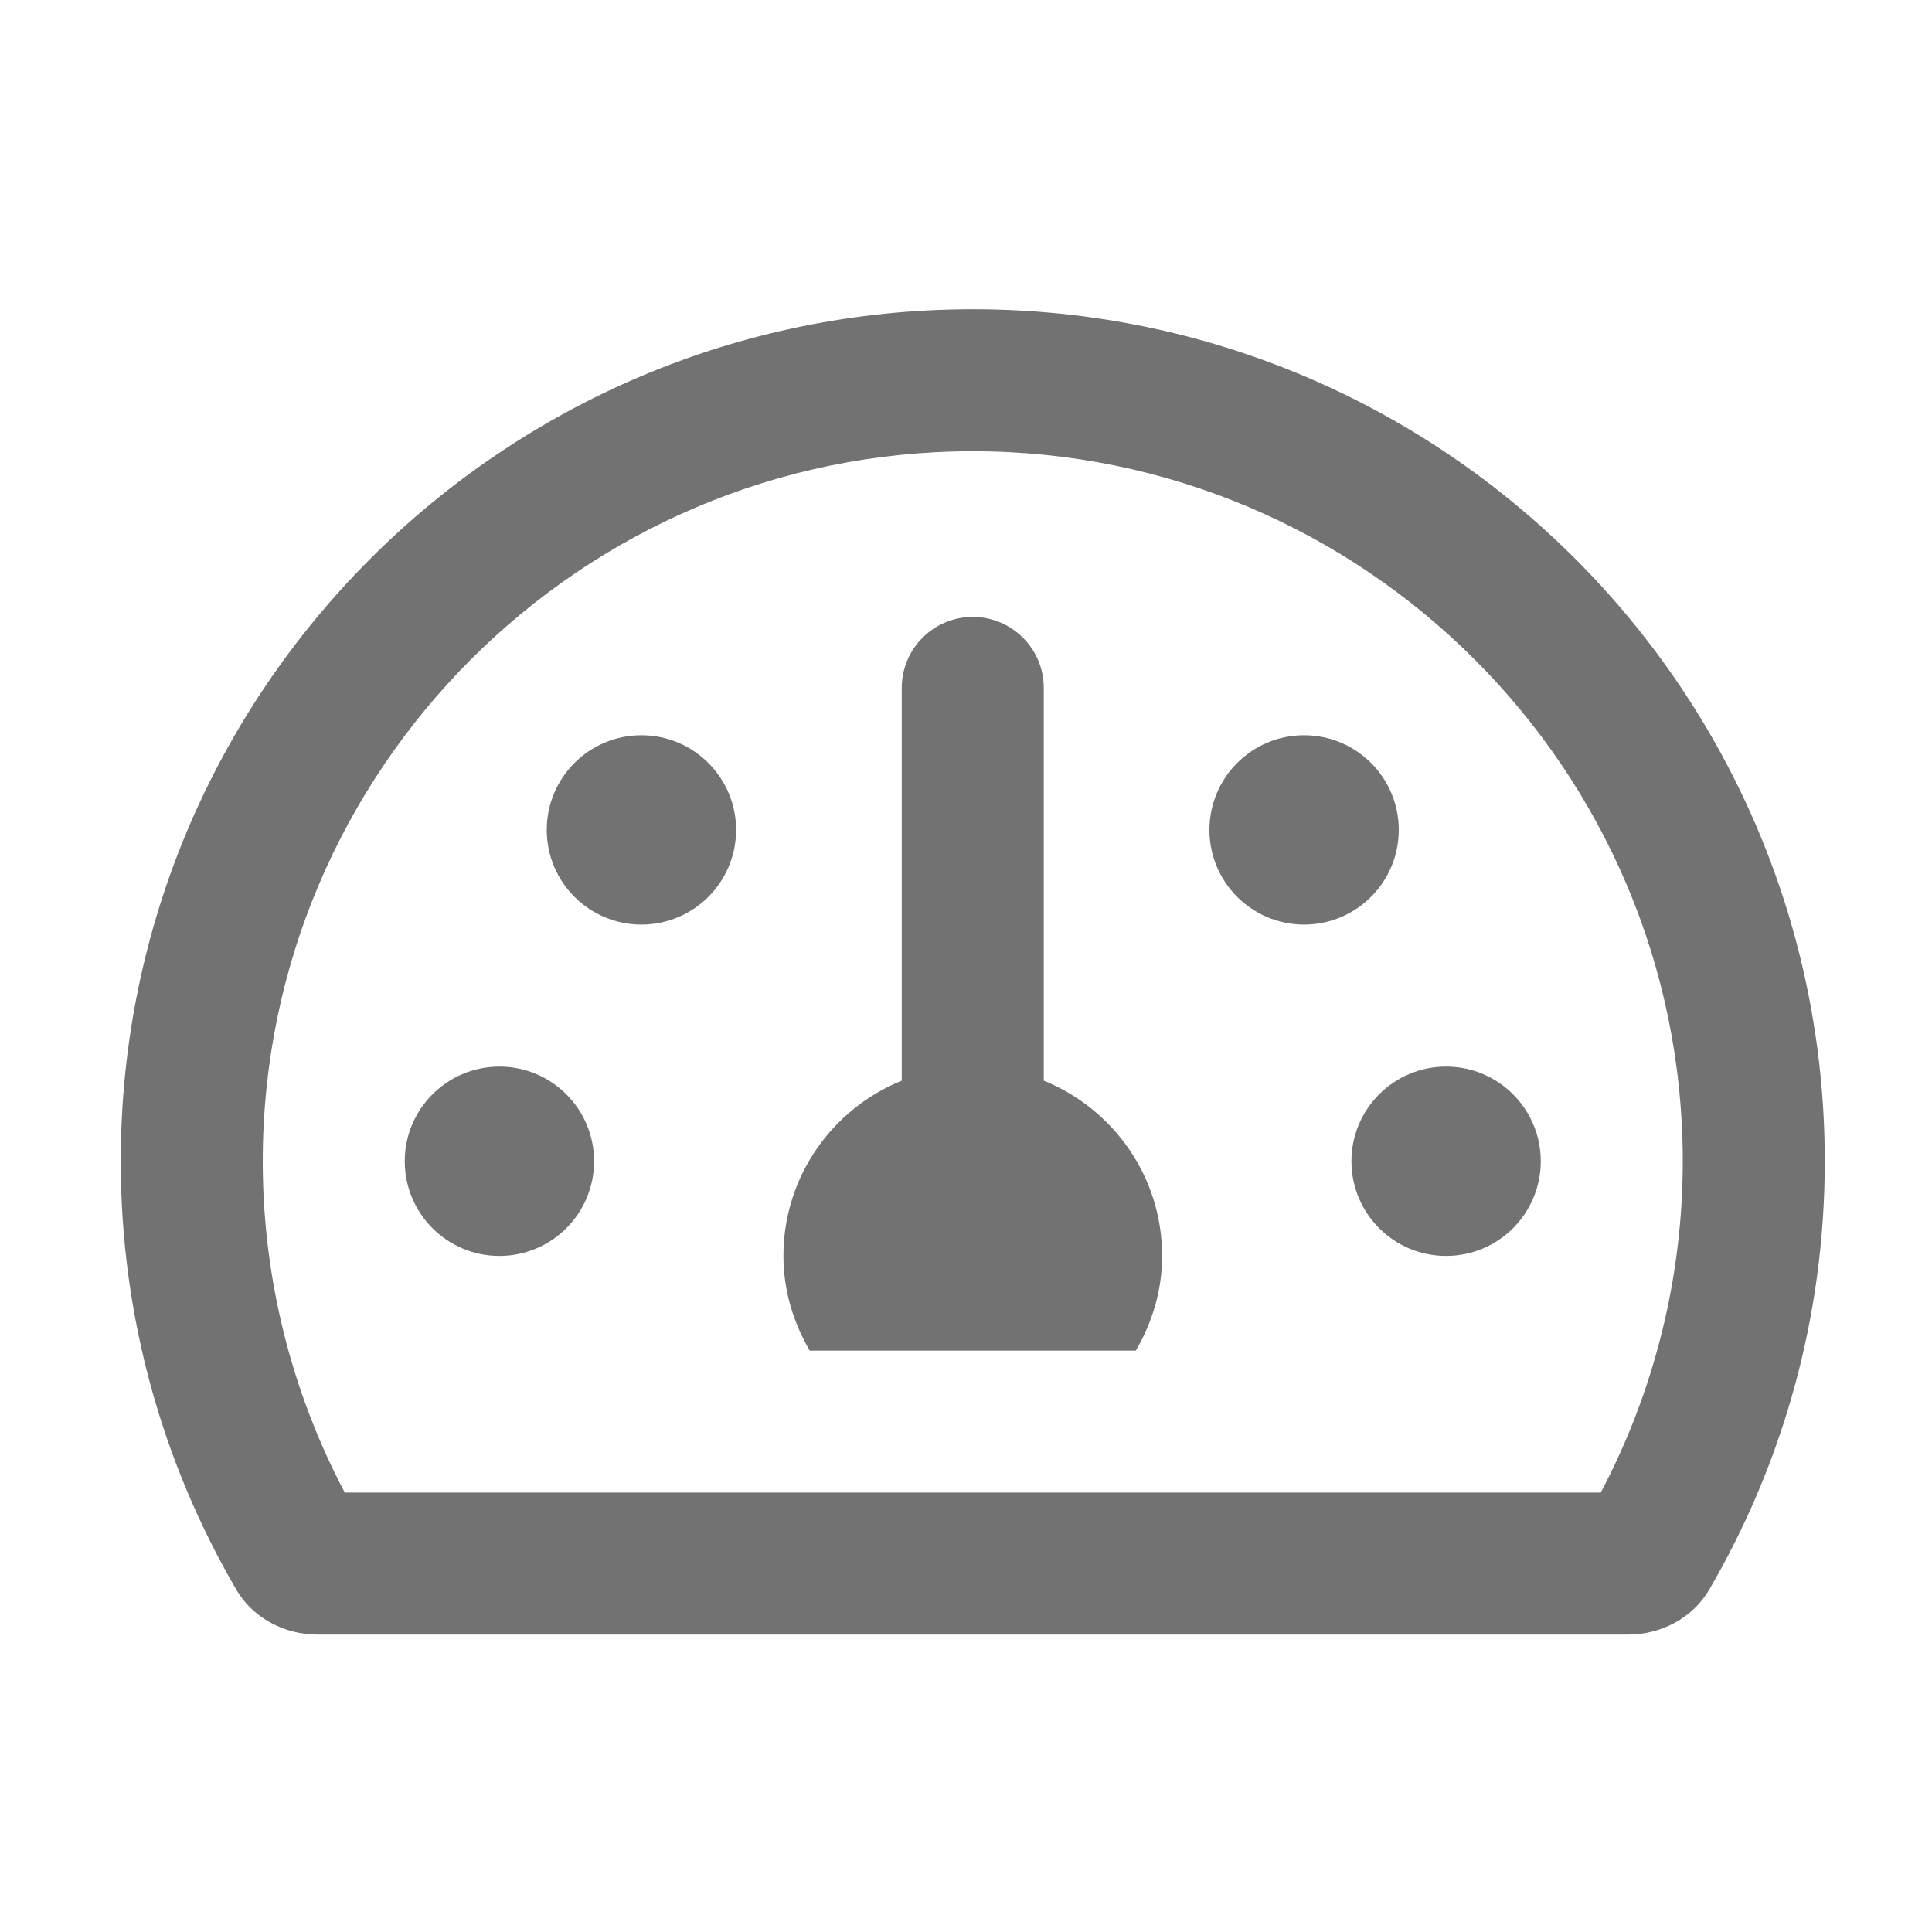 ﻿<?xml version='1.0' encoding='UTF-8'?>
<svg viewBox="-2 -3.554 32 32" xmlns="http://www.w3.org/2000/svg">
  <g transform="matrix(0.049, 0, 0, 0.049, 0, 0)">
    <path d="M176, 176C158.33, 176 144, 190.33 144, 208C144, 225.67 158.33, 240 176, 240C193.67, 240 208, 225.67 208, 208C208, 190.33 193.67, 176 176, 176zM128, 288C110.33, 288 96, 302.33 96, 320C96, 337.67 110.33, 352 128, 352C145.67, 352 160, 337.67 160, 320C160, 302.33 145.67, 288 128, 288zM432, 208C432, 190.33 417.67, 176 400, 176C382.33, 176 368, 190.33 368, 208C368, 225.67 382.33, 240 400, 240C417.67, 240 432, 225.67 432, 208zM416, 320C416, 337.67 430.33, 352 448, 352C465.67, 352 480, 337.67 480, 320C480, 302.33 465.67, 288 448, 288C430.33, 288 416, 302.33 416, 320zM288, 32C128.94, 32 0, 160.94 0, 320C0, 372.8 14.25, 422.26 39.06, 464.8C44.67, 474.42 55.36, 480 66.5, 480L509.5, 480C520.64, 480 531.33, 474.42 536.94, 464.8C561.75, 422.26 576, 372.8 576, 320C576, 160.94 447.06, 32 288, 32zM500.27, 432L75.73, 432C57.56, 397.63 48, 359.12 48, 320C48, 187.66 155.66, 80 288, 80C420.34, 80 528, 187.66 528, 320C528, 359.12 518.44, 397.63 500.27, 432zM312, 292.75L312, 160C312, 146.75 301.25, 136 288, 136C274.75, 136 264, 146.75 264, 160L264, 292.75C240.56, 302.25 224, 325.16 224, 352C224, 363.72 227.38, 374.55 232.88, 384L343.13, 384C348.63, 374.55 352.01, 363.72 352.01, 352C352, 325.15 335.44, 302.25 312, 292.75z" fill="#727272" fill-opacity="1" class="Black" />
  </g>
</svg>